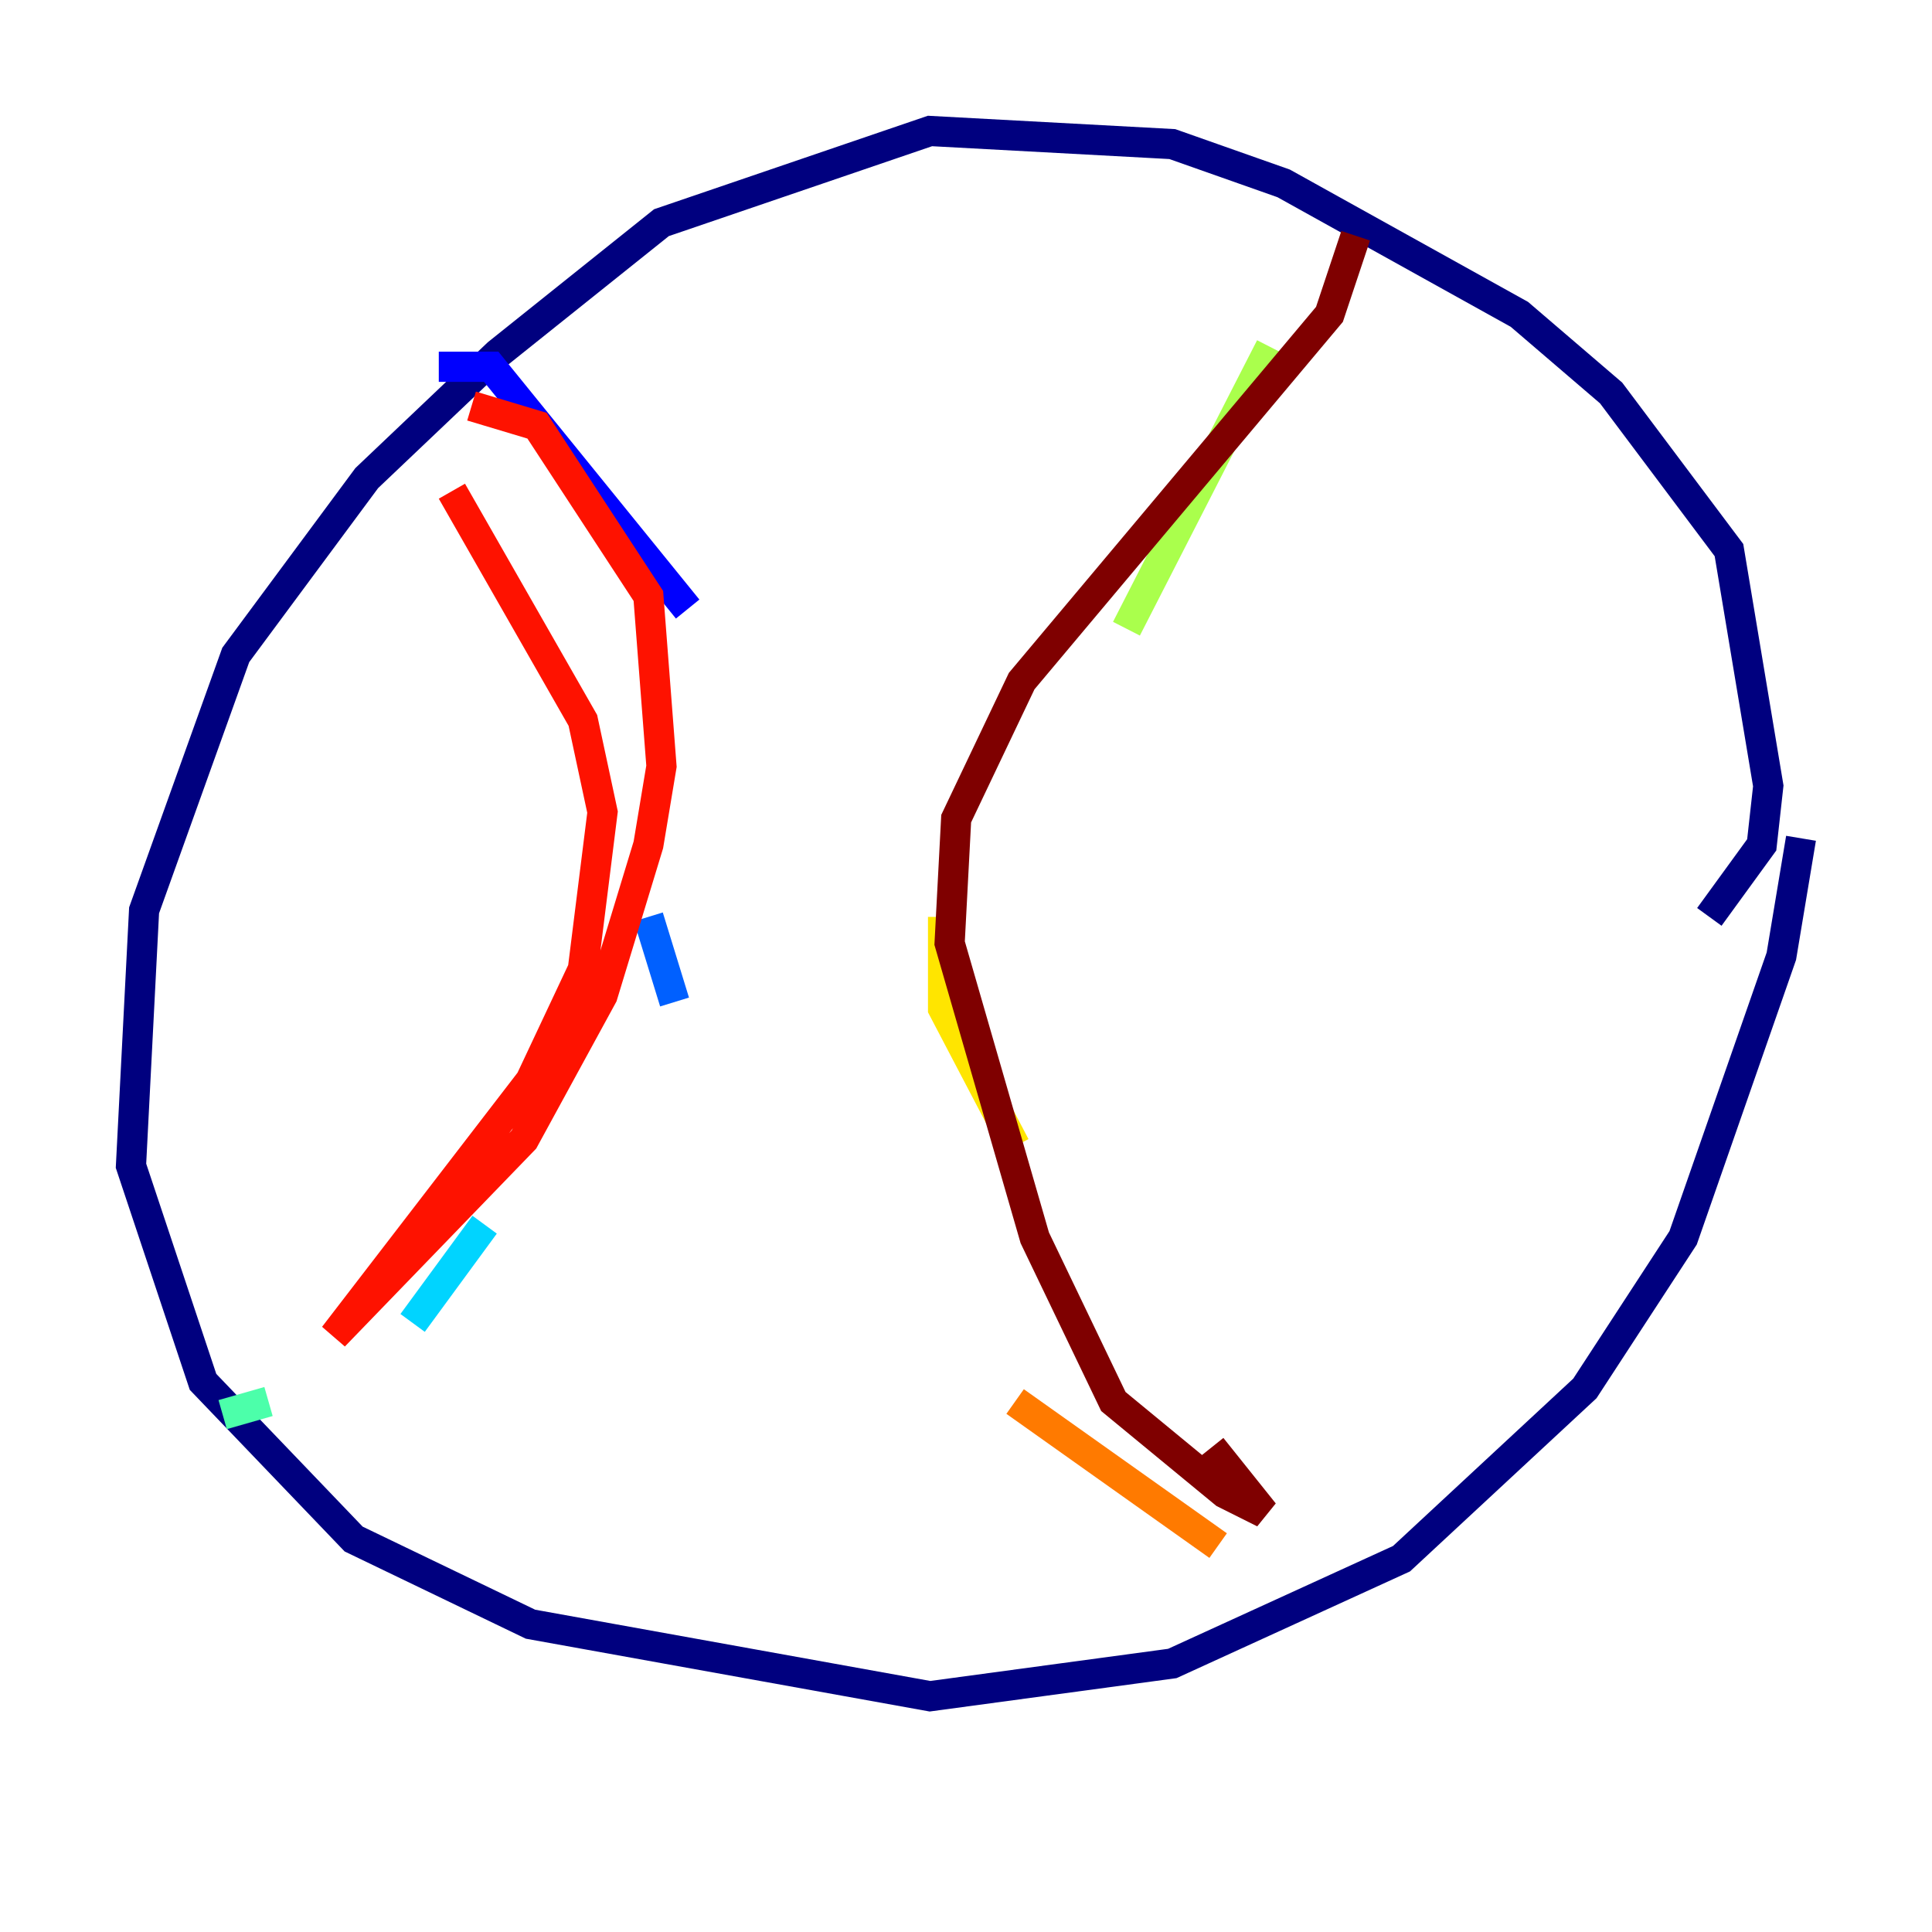 <?xml version="1.0" encoding="utf-8" ?>
<svg baseProfile="tiny" height="128" version="1.2" viewBox="0,0,128,128" width="128" xmlns="http://www.w3.org/2000/svg" xmlns:ev="http://www.w3.org/2001/xml-events" xmlns:xlink="http://www.w3.org/1999/xlink"><defs /><polyline fill="none" points="113.248,60.746 116.719,55.973 117.153,52.068 114.549,36.447 106.739,26.034 100.664,20.827 85.044,12.149 77.668,9.546 61.614,8.678 43.824,14.752 32.976,23.43 24.298,31.675 15.62,43.39 9.546,60.312 8.678,77.234 13.451,91.552 23.43,101.966 35.146,107.607 61.614,112.38 77.668,110.21 92.854,103.268 105.003,91.986 111.512,82.007 118.02,63.349 119.322,55.539" stroke="#00007f" stroke-width="2" /><polyline fill="none" points="29.071,24.298 32.542,24.298 45.559,40.352" stroke="#0000fe" stroke-width="2" /><polyline fill="none" points="42.956,60.746 44.691,66.386" stroke="#0060ff" stroke-width="2" /><polyline fill="none" points="32.108,81.139 27.336,87.647" stroke="#00d4ff" stroke-width="2" /><polyline fill="none" points="17.79,92.854 14.752,93.722" stroke="#4cffaa" stroke-width="2" /><polyline fill="none" points="84.176,22.997 74.63,41.654" stroke="#aaff4c" stroke-width="2" /><polyline fill="none" points="62.481,60.746 62.481,66.82 67.254,75.932" stroke="#ffe500" stroke-width="2" /><polyline fill="none" points="67.254,92.854 80.705,102.4" stroke="#ff7a00" stroke-width="2" /><polyline fill="none" points="31.241,26.902 35.58,28.203 42.956,39.485 43.824,50.766 42.956,55.973 39.919,65.953 34.712,75.498 22.129,88.515 35.146,71.593 38.617,64.217 39.919,53.803 38.617,47.729 29.939,32.542" stroke="#fe1200" stroke-width="2" /><polyline fill="none" points="89.817,15.62 88.081,20.827 67.688,45.125 63.349,54.237 62.915,62.481 68.556,82.007 73.763,92.854 81.139,98.929 83.742,100.231 80.271,95.891" stroke="#7f0000" stroke-width="2" /></svg>